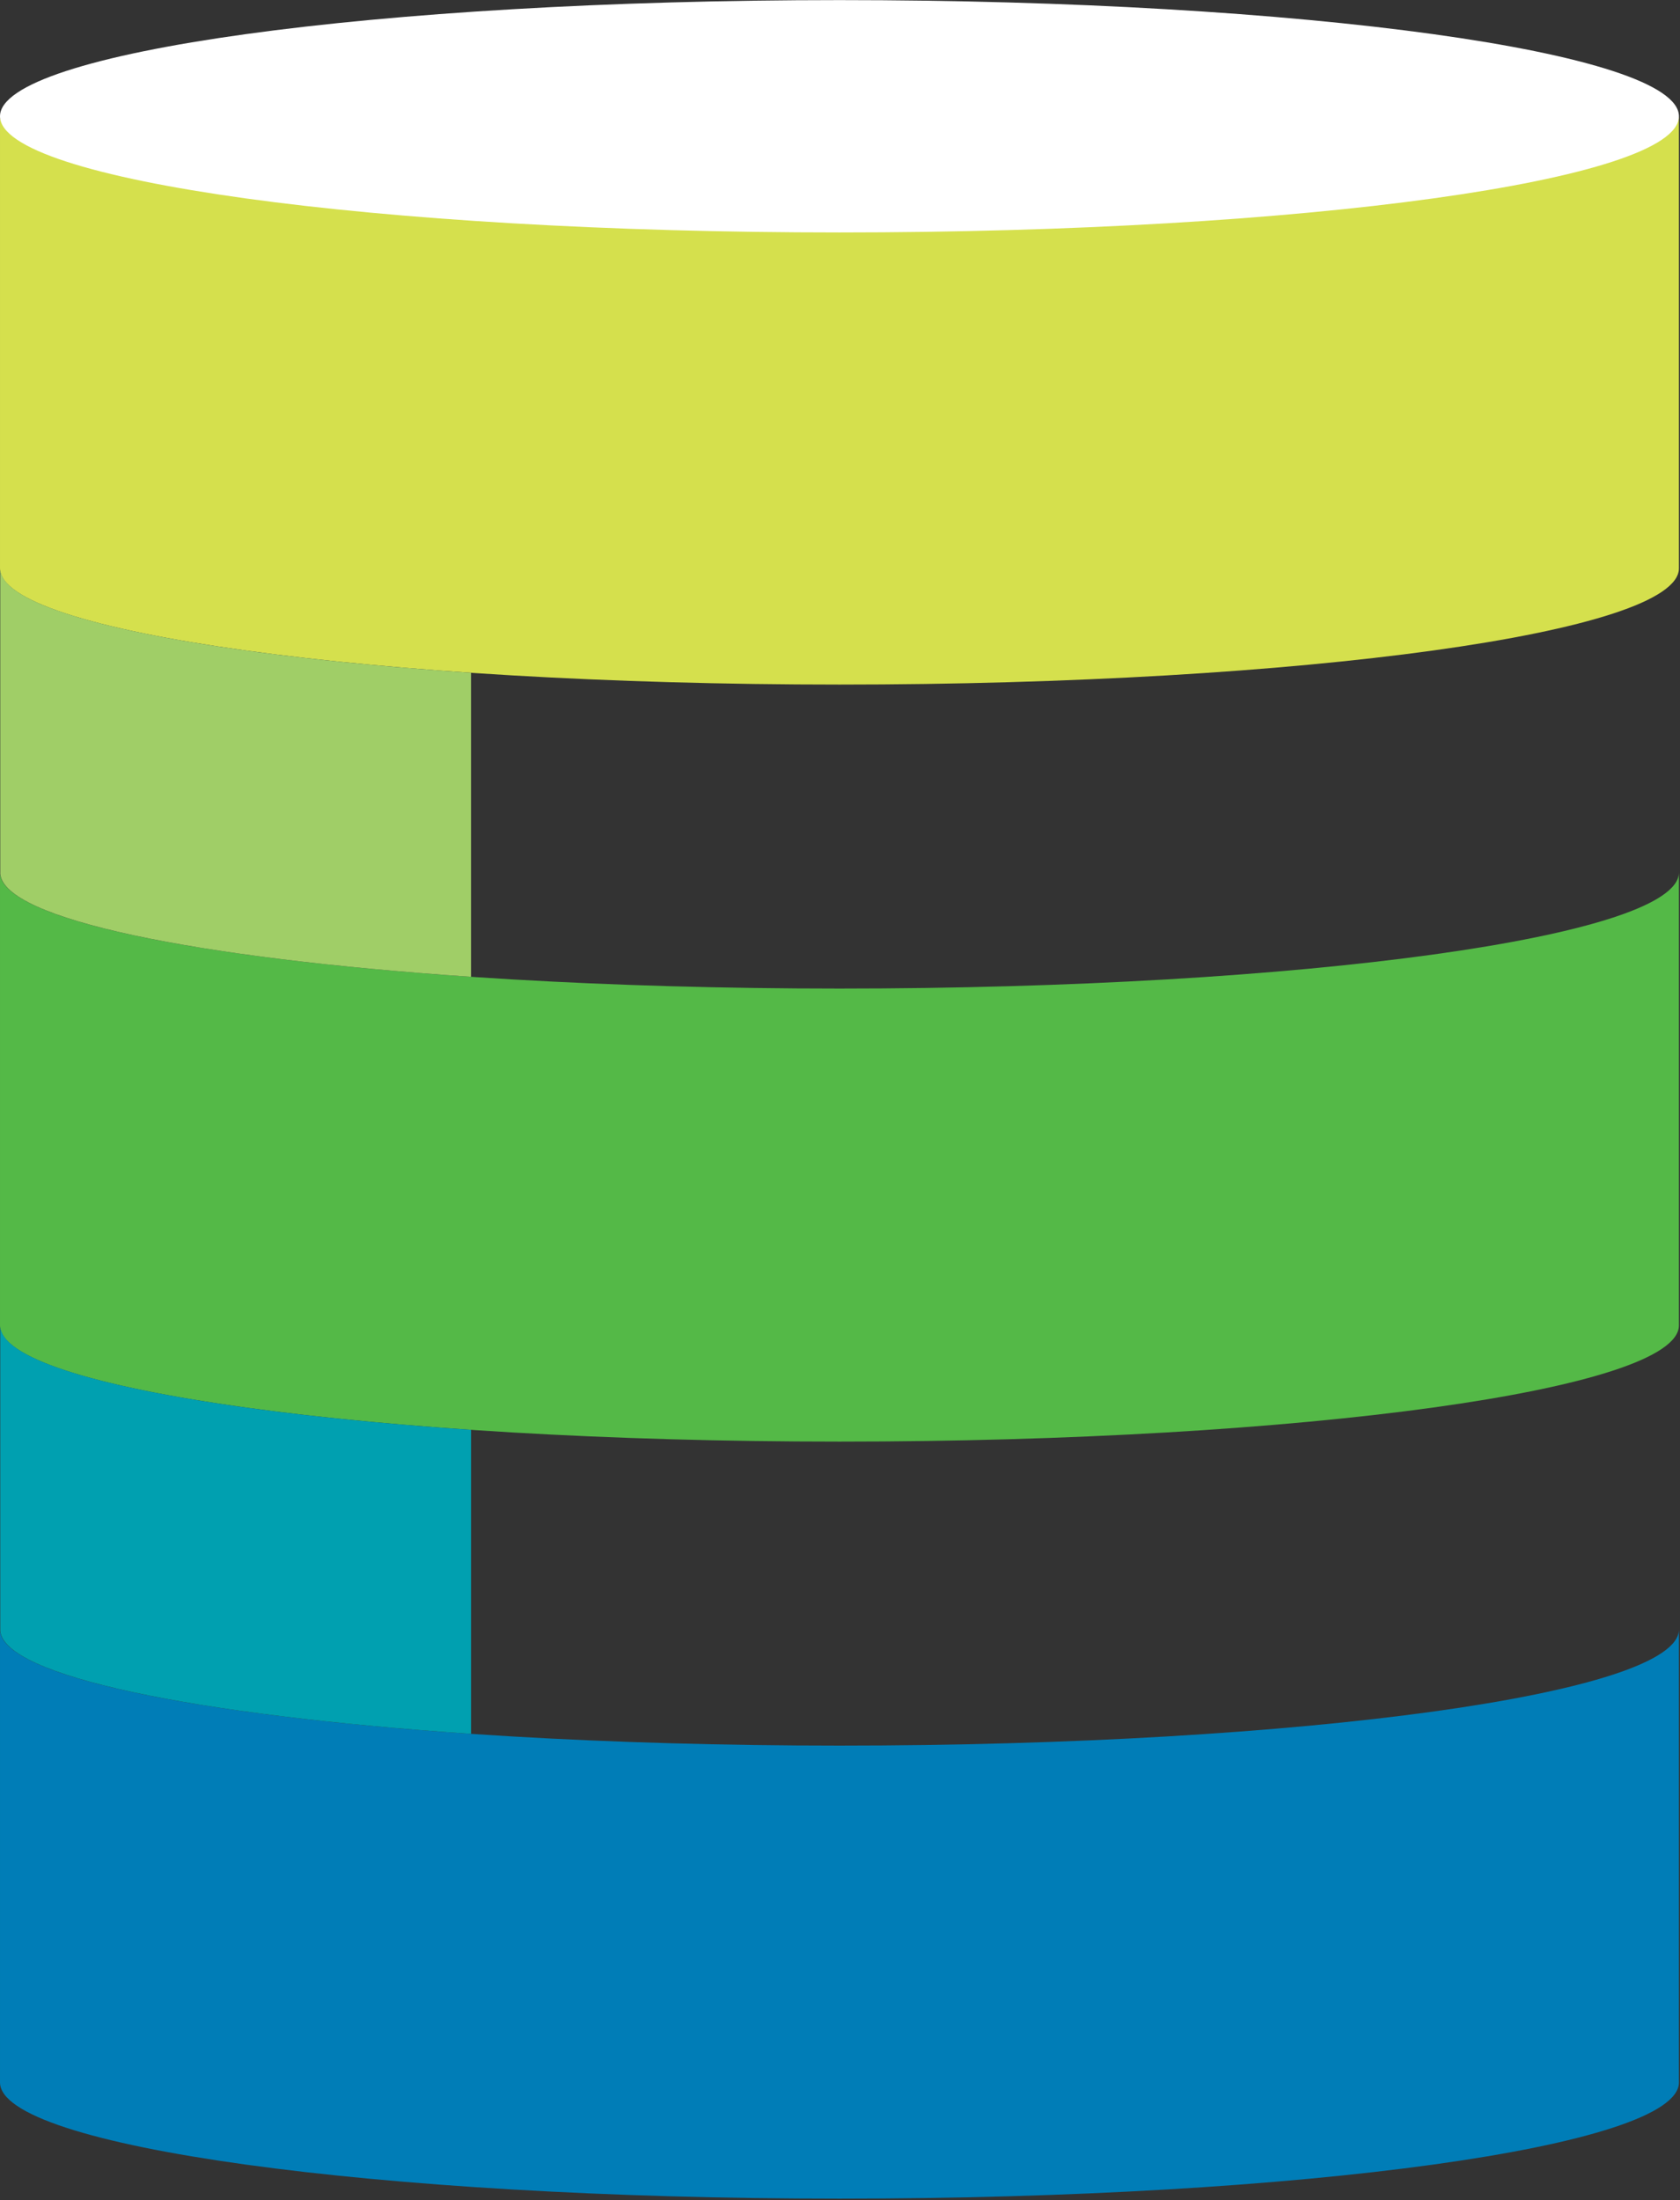 <?xml version="1.0" encoding="UTF-8" standalone="no"?>
<!DOCTYPE svg PUBLIC "-//W3C//DTD SVG 1.1//EN" "http://www.w3.org/Graphics/SVG/1.1/DTD/svg11.dtd">
<svg width="100%" height="100%" viewBox="0 0 459 601" version="1.1" xmlns="http://www.w3.org/2000/svg" xmlns:xlink="http://www.w3.org/1999/xlink" xml:space="preserve" xmlns:serif="http://www.serif.com/" style="fill-rule:evenodd;clip-rule:evenodd;stroke-linejoin:round;stroke-miterlimit:2;">
    <rect x="0" y="0" width="459" height="601" fill="#333333" stroke="none"/>
    <g transform="matrix(1,0,0,1,-9.183,-312.021)">
        <g transform="matrix(4.167,0,0,4.167,0,0)">
            <path d="M112.285,82.44C112.285,86.647 87.642,90.056 57.244,90.056C26.846,90.056 2.204,86.647 2.204,82.44L2.204,112.135C2.204,116.341 26.846,119.752 57.244,119.752C87.642,119.752 112.285,116.341 112.285,112.135L112.285,82.44Z" style="fill:rgb(213,224,77);fill-rule:nonzero;" />
        </g>
        <g transform="matrix(4.167,0,0,4.167,0,0)">
            <path d="M112.285,132.064C112.285,136.27 87.642,139.68 57.244,139.68C26.846,139.68 2.204,136.27 2.204,132.064L2.204,161.759C2.204,165.965 26.846,169.376 57.244,169.376C87.642,169.376 112.285,165.965 112.285,161.759L112.285,132.064Z" style="fill:rgb(84,185,71);fill-rule:nonzero;" />
        </g>
        <g transform="matrix(4.167,0,0,4.167,0,0)">
            <path d="M112.285,181.688C112.285,185.894 87.642,189.304 57.244,189.304C26.846,189.304 2.204,185.894 2.204,181.688L2.204,211.383C2.204,215.589 26.846,219 57.244,219C87.642,219 112.285,215.589 112.285,211.383L112.285,181.688Z" style="fill:rgb(0,125,183);fill-rule:nonzero;" />
        </g>
        <g transform="matrix(4.167,0,0,4.167,0,0)">
            <path d="M33.087,138.908L33.087,118.979C14.981,117.754 2.465,115.193 2.22,112.223L2.22,132.152C2.465,135.122 14.981,137.682 33.087,138.908Z" style="fill:rgb(160,206,103);fill-rule:nonzero;" />
        </g>
        <g transform="matrix(4.167,0,0,4.167,0,0)">
            <path d="M33.087,188.532L33.087,168.603C14.981,167.378 2.465,164.817 2.22,161.847L2.22,181.776C2.465,184.746 14.981,187.306 33.087,188.532Z" style="fill:rgb(0,160,176);fill-rule:nonzero;" />
        </g>
        <g transform="matrix(4.167,0,0,4.167,0,0)">
            <path d="M112.285,82.501C112.285,86.707 87.642,90.117 57.244,90.117C26.846,90.117 2.204,86.707 2.204,82.501C2.204,78.295 26.846,74.885 57.244,74.885C87.642,74.885 112.285,78.295 112.285,82.501Z" style="fill:rgb(255,255,255);fill-rule:nonzero;" />
        </g>
    </g>
</svg>